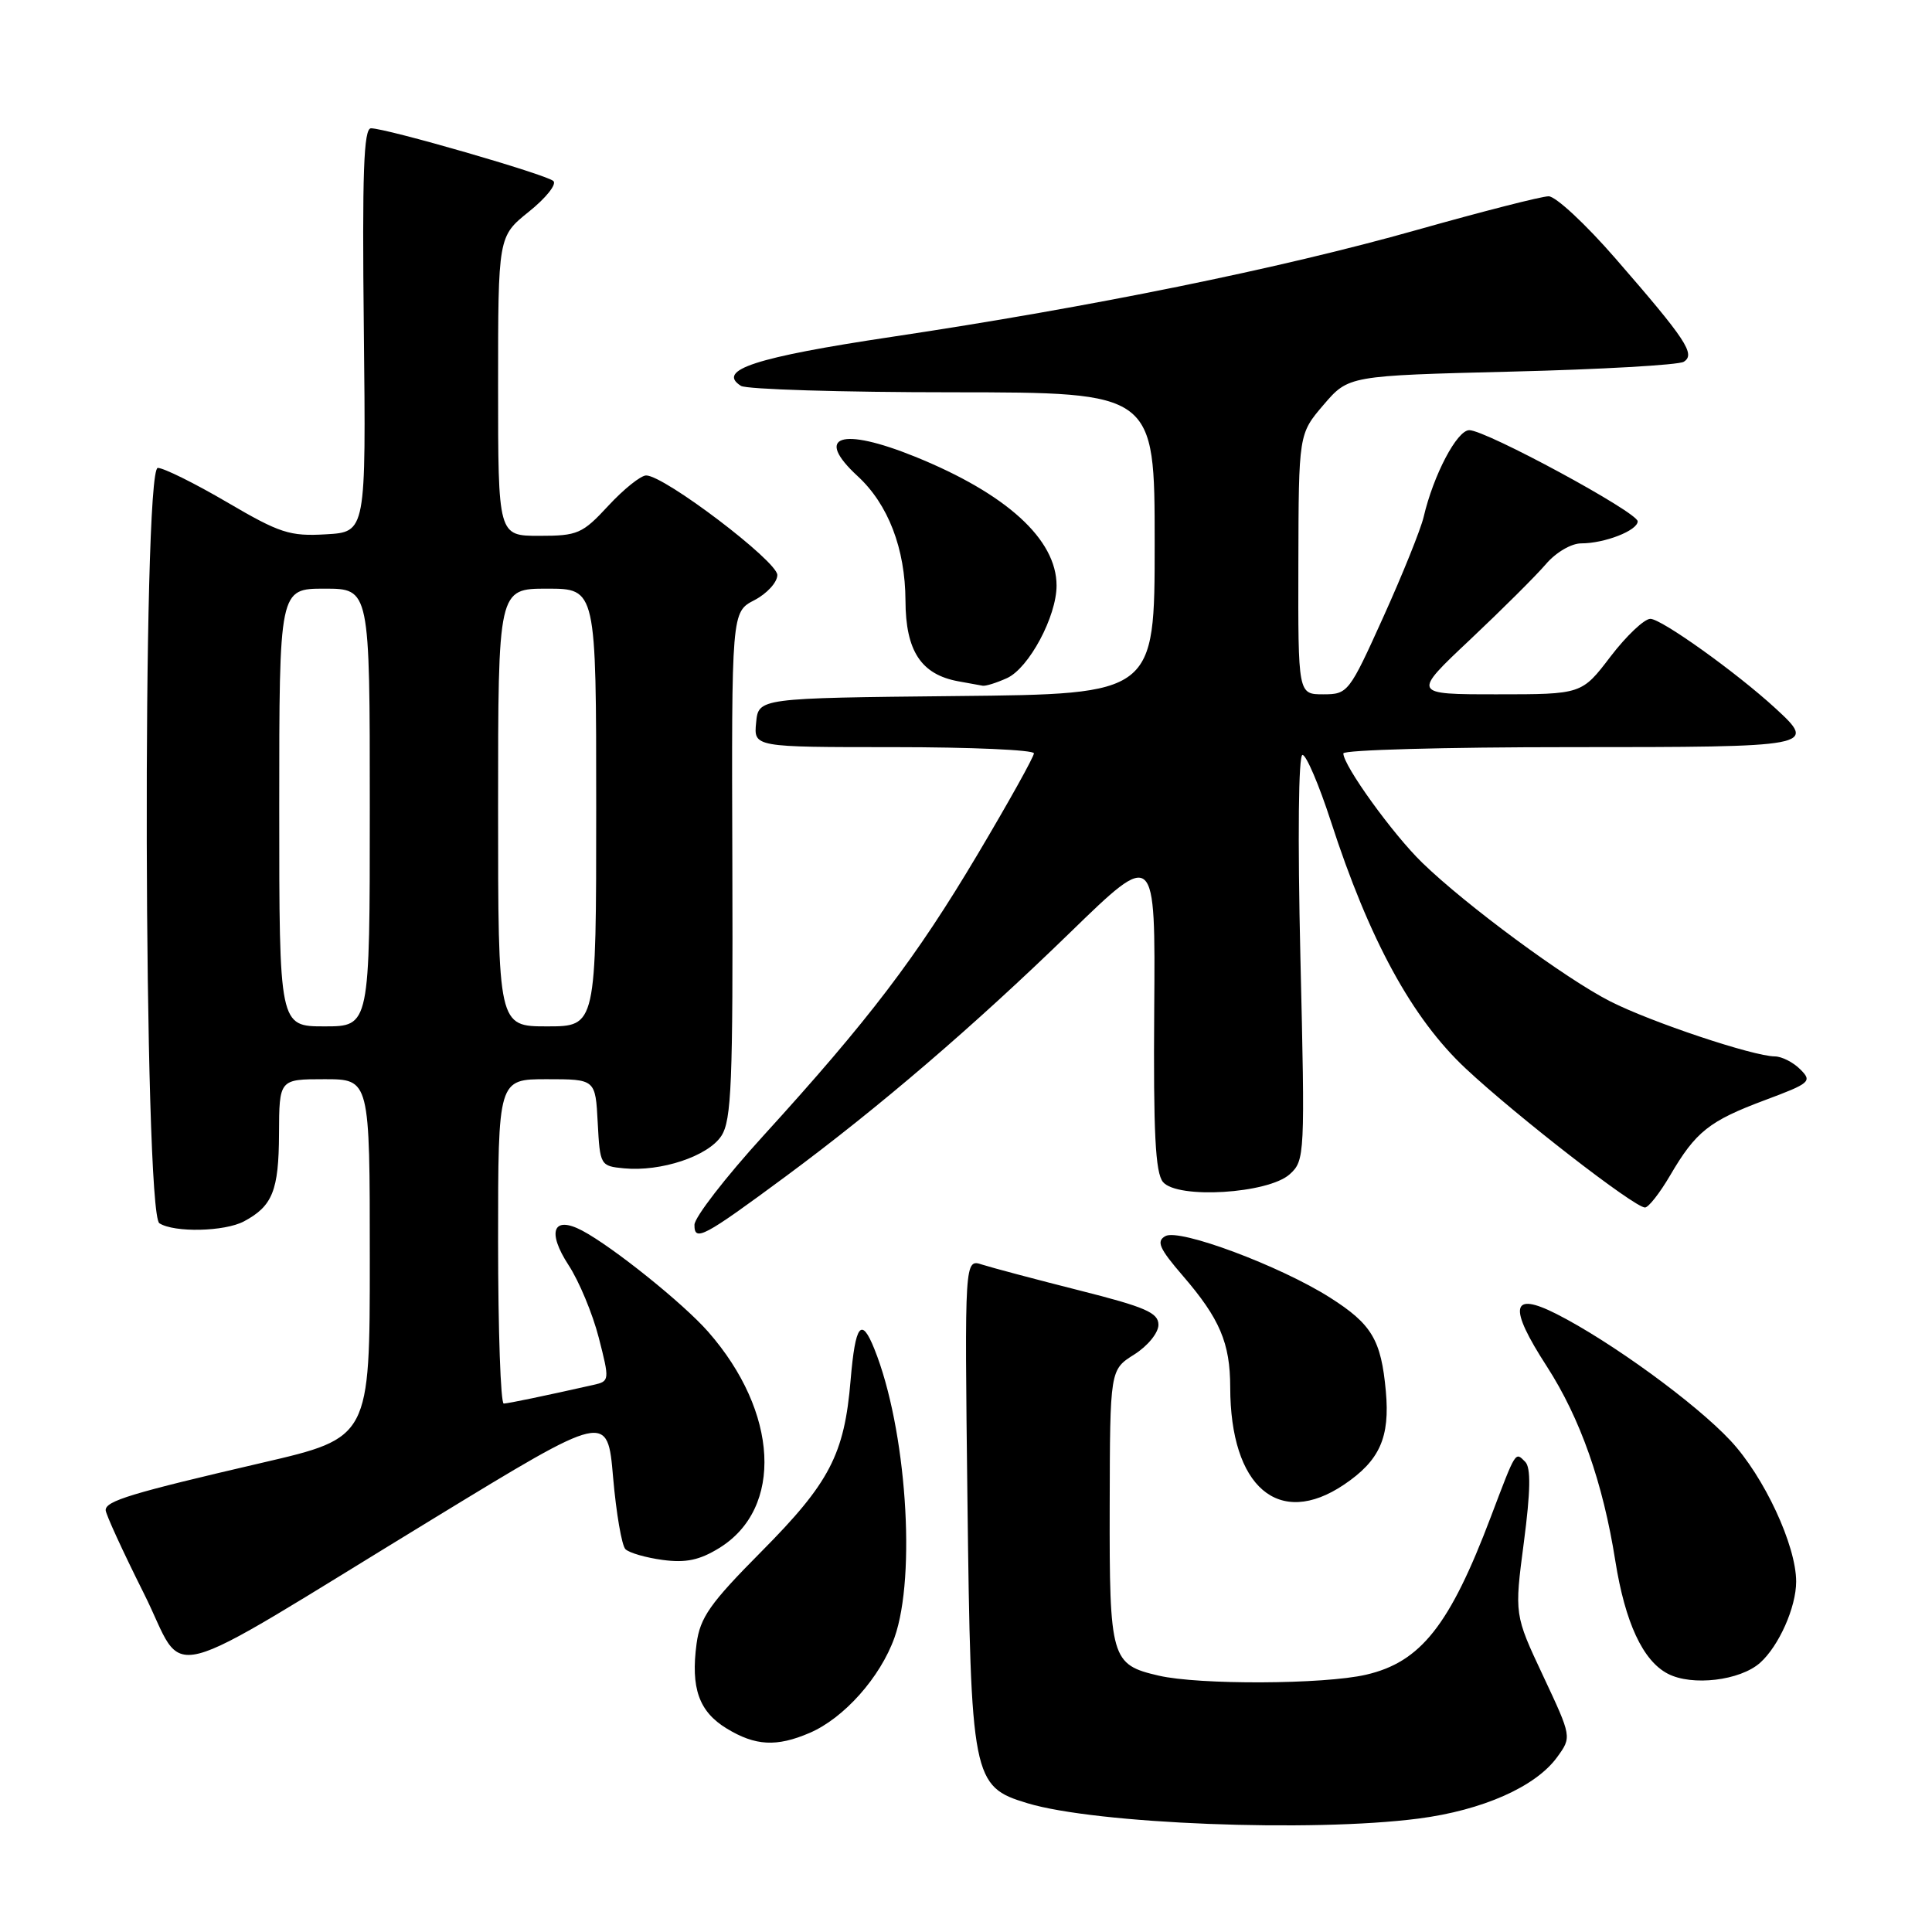 <?xml version="1.0" encoding="UTF-8" standalone="no"?>
<!DOCTYPE svg PUBLIC "-//W3C//DTD SVG 1.1//EN" "http://www.w3.org/Graphics/SVG/1.1/DTD/svg11.dtd" >
<svg xmlns="http://www.w3.org/2000/svg" xmlns:xlink="http://www.w3.org/1999/xlink" version="1.1" viewBox="0 0 256 256">
 <g >
 <path fill="currentColor"
d=" M 187.97 240.97 C 196.45 239.87 203.49 236.75 206.33 232.83 C 208.27 230.16 208.27 230.16 204.47 222.06 C 200.66 213.95 200.66 213.95 201.92 204.36 C 202.81 197.56 202.86 194.46 202.10 193.70 C 200.76 192.36 200.92 192.09 197.54 201.00 C 192.10 215.38 188.25 220.24 181.00 221.91 C 175.42 223.20 158.87 223.27 153.53 222.03 C 147.22 220.57 147.00 219.81 147.04 199.56 C 147.08 181.50 147.08 181.50 150.29 179.48 C 152.08 178.35 153.50 176.61 153.50 175.54 C 153.50 173.94 151.76 173.19 143.00 170.98 C 137.22 169.52 131.44 167.98 130.15 167.57 C 127.81 166.80 127.81 166.80 128.19 198.65 C 128.64 235.71 128.84 236.73 136.12 238.93 C 145.23 241.69 173.79 242.81 187.97 240.97 Z  M 107.28 229.62 C 111.83 227.67 116.64 222.26 118.52 217.00 C 121.44 208.77 120.09 189.25 115.86 178.75 C 114.13 174.43 113.34 175.46 112.71 182.87 C 111.89 192.72 109.93 196.48 100.88 205.60 C 94.08 212.45 92.77 214.32 92.30 217.79 C 91.51 223.68 92.61 226.79 96.28 229.03 C 100.09 231.35 102.90 231.50 107.28 229.62 Z  M 233.22 220.33 C 235.71 218.11 238.00 212.97 238.00 209.57 C 238.00 204.77 233.75 195.65 229.30 190.89 C 224.65 185.91 213.41 177.74 206.23 174.10 C 200.22 171.06 199.84 173.14 204.96 181.05 C 209.39 187.92 212.40 196.45 214.04 206.84 C 215.34 215.00 217.69 220.07 221.00 221.78 C 224.21 223.45 230.57 222.69 233.22 220.33 Z  M 57.50 201.18 C 80.50 187.15 80.50 187.15 81.24 195.77 C 81.65 200.51 82.39 204.79 82.87 205.27 C 83.36 205.76 85.58 206.40 87.81 206.70 C 90.88 207.11 92.70 206.73 95.32 205.11 C 103.83 199.85 103.17 187.10 93.83 176.46 C 90.53 172.70 81.18 165.20 77.14 163.06 C 73.29 161.03 72.44 163.19 75.34 167.64 C 76.73 169.76 78.53 174.09 79.34 177.25 C 80.79 182.90 80.77 183.02 78.66 183.50 C 72.13 184.97 67.41 185.95 66.75 185.98 C 66.34 185.99 66.00 176.32 66.00 164.50 C 66.00 143.00 66.00 143.00 72.45 143.00 C 78.90 143.00 78.90 143.00 79.20 148.75 C 79.50 154.41 79.55 154.51 82.68 154.81 C 87.58 155.28 93.81 153.21 95.58 150.52 C 96.93 148.45 97.13 143.52 97.04 114.60 C 96.93 81.09 96.93 81.09 99.97 79.52 C 101.63 78.65 103.00 77.16 103.00 76.19 C 103.00 74.37 88.03 63.00 85.62 63.00 C 84.91 63.00 82.66 64.80 80.62 67.00 C 77.17 70.73 76.55 71.00 71.46 71.00 C 66.00 71.00 66.00 71.00 66.00 51.17 C 66.00 31.33 66.00 31.33 70.08 28.05 C 72.33 26.25 73.79 24.42 73.33 23.99 C 72.43 23.13 51.20 17.00 49.16 17.00 C 48.19 17.00 47.98 22.87 48.21 43.75 C 48.50 70.50 48.50 70.50 43.18 70.80 C 38.40 71.08 37.08 70.65 30.09 66.55 C 25.82 64.05 21.69 62.00 20.91 62.00 C 18.82 62.00 19.03 160.77 21.12 162.09 C 23.10 163.35 29.76 163.20 32.32 161.84 C 36.11 159.82 36.94 157.76 36.97 150.25 C 37.00 143.00 37.00 143.00 43.00 143.00 C 49.00 143.00 49.00 143.00 49.00 166.76 C 49.00 190.51 49.00 190.51 34.75 193.82 C 17.40 197.85 14.00 198.88 14.00 200.10 C 14.00 200.61 16.27 205.56 19.04 211.09 C 24.91 222.77 20.05 224.02 57.50 201.18 Z  M 178.09 196.72 C 182.82 193.53 184.19 190.48 183.63 184.34 C 183.01 177.53 181.77 175.45 176.22 171.93 C 169.60 167.73 156.27 162.75 154.42 163.79 C 153.19 164.47 153.60 165.42 156.74 169.06 C 161.63 174.73 163.00 177.96 163.01 183.80 C 163.02 197.05 169.44 202.55 178.09 196.72 Z  M 104.11 155.88 C 116.48 146.73 129.06 135.94 141.80 123.56 C 153.10 112.58 153.10 112.58 152.94 133.81 C 152.82 150.07 153.09 155.40 154.10 156.62 C 156.00 158.91 168.05 158.17 170.90 155.59 C 172.90 153.78 172.93 153.09 172.31 126.87 C 171.94 110.91 172.05 100.01 172.59 100.03 C 173.09 100.05 174.77 103.98 176.33 108.78 C 181.43 124.53 187.10 134.93 194.22 141.59 C 200.99 147.92 216.57 160.00 217.97 160.00 C 218.43 160.00 219.93 158.09 221.30 155.75 C 224.70 149.94 226.48 148.53 233.87 145.77 C 239.87 143.53 240.15 143.29 238.55 141.70 C 237.62 140.76 236.10 139.99 235.18 139.98 C 232.31 139.96 218.75 135.43 213.37 132.69 C 207.47 129.70 194.23 119.93 188.45 114.31 C 184.56 110.54 178.00 101.44 178.00 99.83 C 178.00 99.37 191.50 99.00 208.00 99.00 C 240.48 99.00 240.79 98.94 235.25 93.85 C 230.08 89.10 220.15 82.00 218.68 82.00 C 217.88 82.00 215.50 84.25 213.40 87.00 C 209.59 92.00 209.59 92.00 198.35 92.00 C 187.10 92.00 187.10 92.00 194.80 84.75 C 199.03 80.76 203.55 76.26 204.84 74.75 C 206.16 73.20 208.20 72.00 209.52 72.00 C 212.64 72.00 217.00 70.29 217.00 69.08 C 217.00 67.88 196.90 57.00 194.69 57.00 C 193.06 57.00 189.94 62.94 188.64 68.50 C 188.25 70.15 185.85 76.11 183.30 81.75 C 178.77 91.78 178.60 92.00 175.34 92.00 C 172.00 92.00 172.00 92.00 172.04 74.75 C 172.08 57.50 172.08 57.50 175.38 53.64 C 178.69 49.78 178.69 49.78 200.27 49.24 C 212.14 48.95 222.41 48.36 223.10 47.94 C 224.70 46.95 223.45 45.05 214.06 34.25 C 210.12 29.71 206.13 26.00 205.20 26.01 C 204.26 26.01 196.39 28.03 187.70 30.48 C 169.61 35.59 144.70 40.66 118.13 44.64 C 100.15 47.33 94.88 49.04 98.18 51.13 C 98.90 51.59 111.54 51.98 126.25 51.98 C 153.00 52.00 153.00 52.00 153.00 71.98 C 153.00 91.97 153.00 91.97 126.75 92.23 C 100.50 92.50 100.50 92.50 100.19 95.75 C 99.87 99.00 99.87 99.00 118.44 99.00 C 128.65 99.00 137.00 99.37 137.00 99.82 C 137.00 100.28 133.64 106.31 129.53 113.22 C 121.39 126.91 115.13 135.14 101.14 150.50 C 96.13 156.00 92.03 161.30 92.02 162.29 C 92.00 164.58 93.18 163.96 104.11 155.88 Z  M 133.44 89.85 C 136.34 88.52 140.00 81.69 140.00 77.59 C 140.00 71.46 133.37 65.43 121.27 60.52 C 111.44 56.54 107.84 57.74 113.63 63.08 C 117.69 66.81 119.95 72.70 119.98 79.58 C 120.00 86.26 122.05 89.38 127.00 90.28 C 128.38 90.52 129.82 90.79 130.20 90.86 C 130.59 90.94 132.05 90.48 133.44 89.85 Z  M 37.00 107.00 C 37.00 78.00 37.00 78.00 43.00 78.00 C 49.00 78.00 49.00 78.00 49.00 107.00 C 49.00 136.00 49.00 136.00 43.00 136.00 C 37.00 136.00 37.00 136.00 37.00 107.00 Z  M 66.00 107.00 C 66.00 78.00 66.00 78.00 72.50 78.00 C 79.00 78.00 79.00 78.00 79.00 107.00 C 79.00 136.00 79.00 136.00 72.50 136.00 C 66.00 136.00 66.00 136.00 66.00 107.00 Z "/>
</g>
</svg>